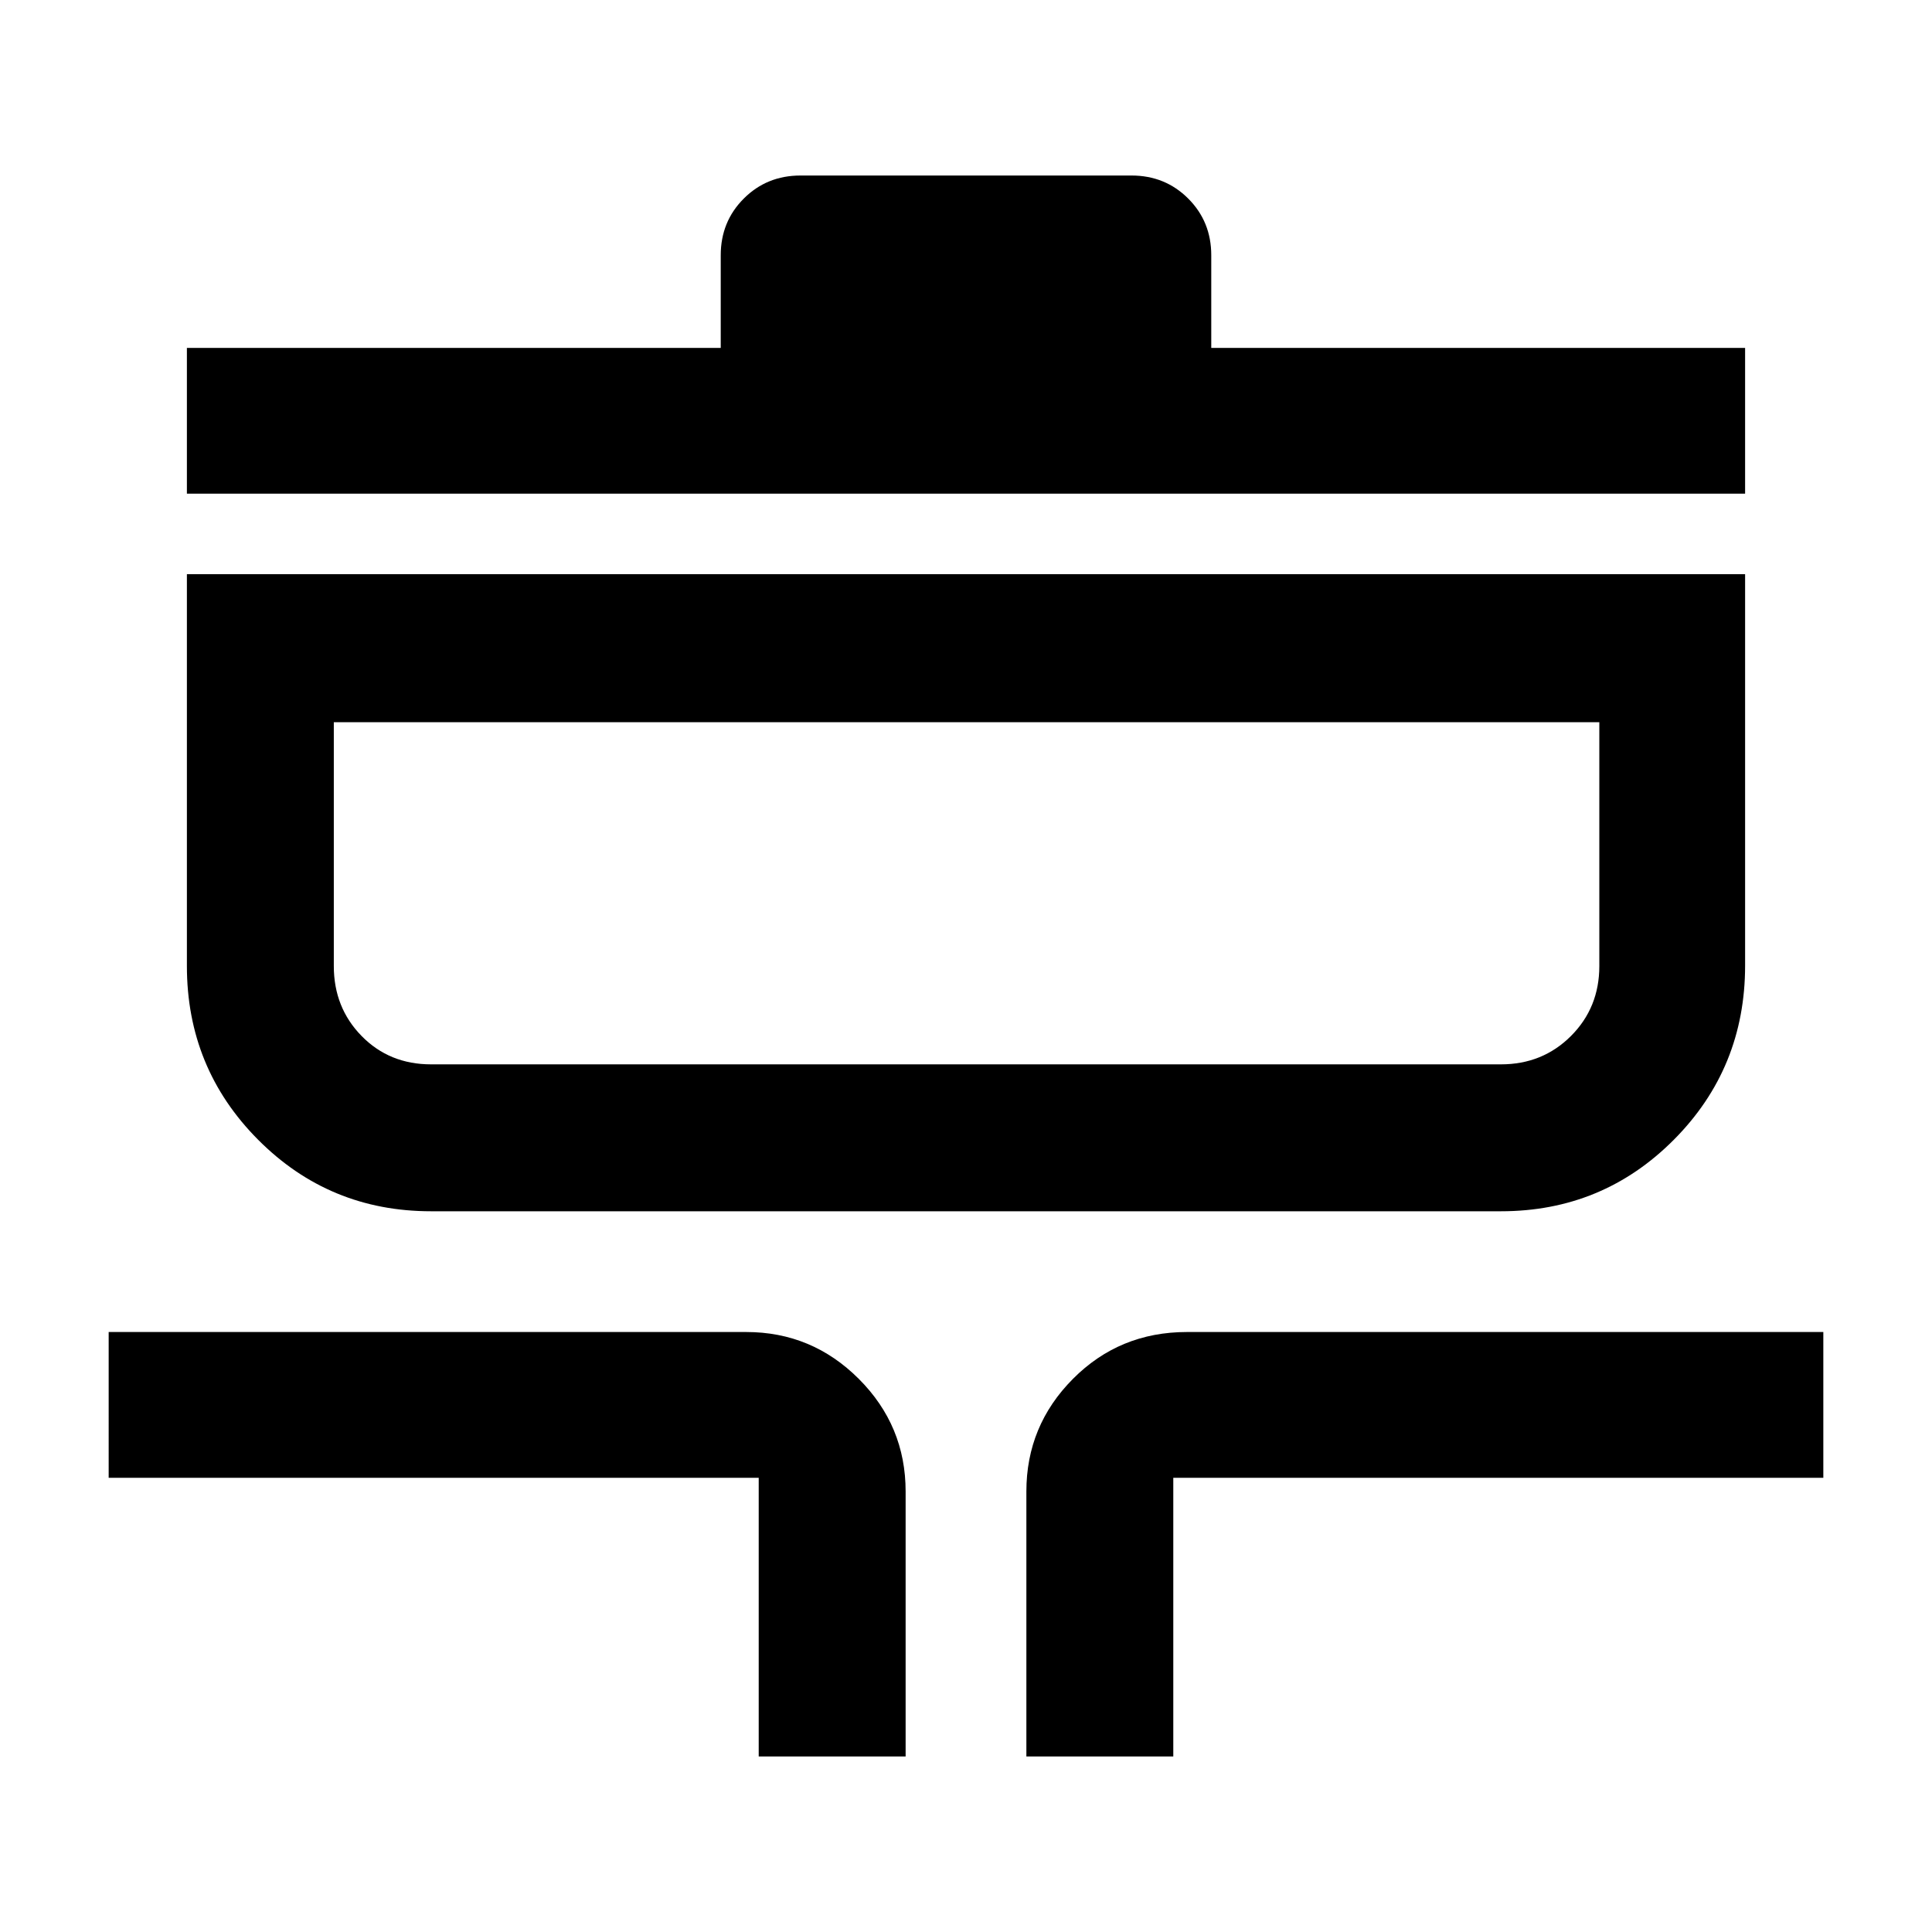 <svg xmlns="http://www.w3.org/2000/svg" width="48" height="48" viewBox="0 96 960 960"><path d="M376.999 968.784V830.306h-323V757.87h316.783q32.663 0 55.941 23.278Q450 804.425 450 837.089v131.695h-73.001Zm133.001 0V837.089q0-32.664 23.147-55.941 23.147-23.278 56.637-23.278h316.217v72.436h-323v138.478H510ZM214.173 697.87q-50.544 0-85.924-35.545-35.38-35.546-35.38-86.325V381.304h774.263v194.481q0 50.947-35.381 86.516-35.38 35.569-85.924 35.569H214.173Zm0-73h531.654q20.685 0 34.777-14.093 14.092-14.092 14.092-34.777V454.87H165.869V576q0 20.685 13.81 34.777 13.809 14.093 34.494 14.093ZM92.868 341.304v-72.436H358.13v-46.043q0-16.707 11.451-28.158t28.158-11.451h164.522q16.707 0 28.158 11.451t11.451 28.158v46.043h265.262v72.436H92.868ZM165.87 624.87v-170 170Z"/></svg>